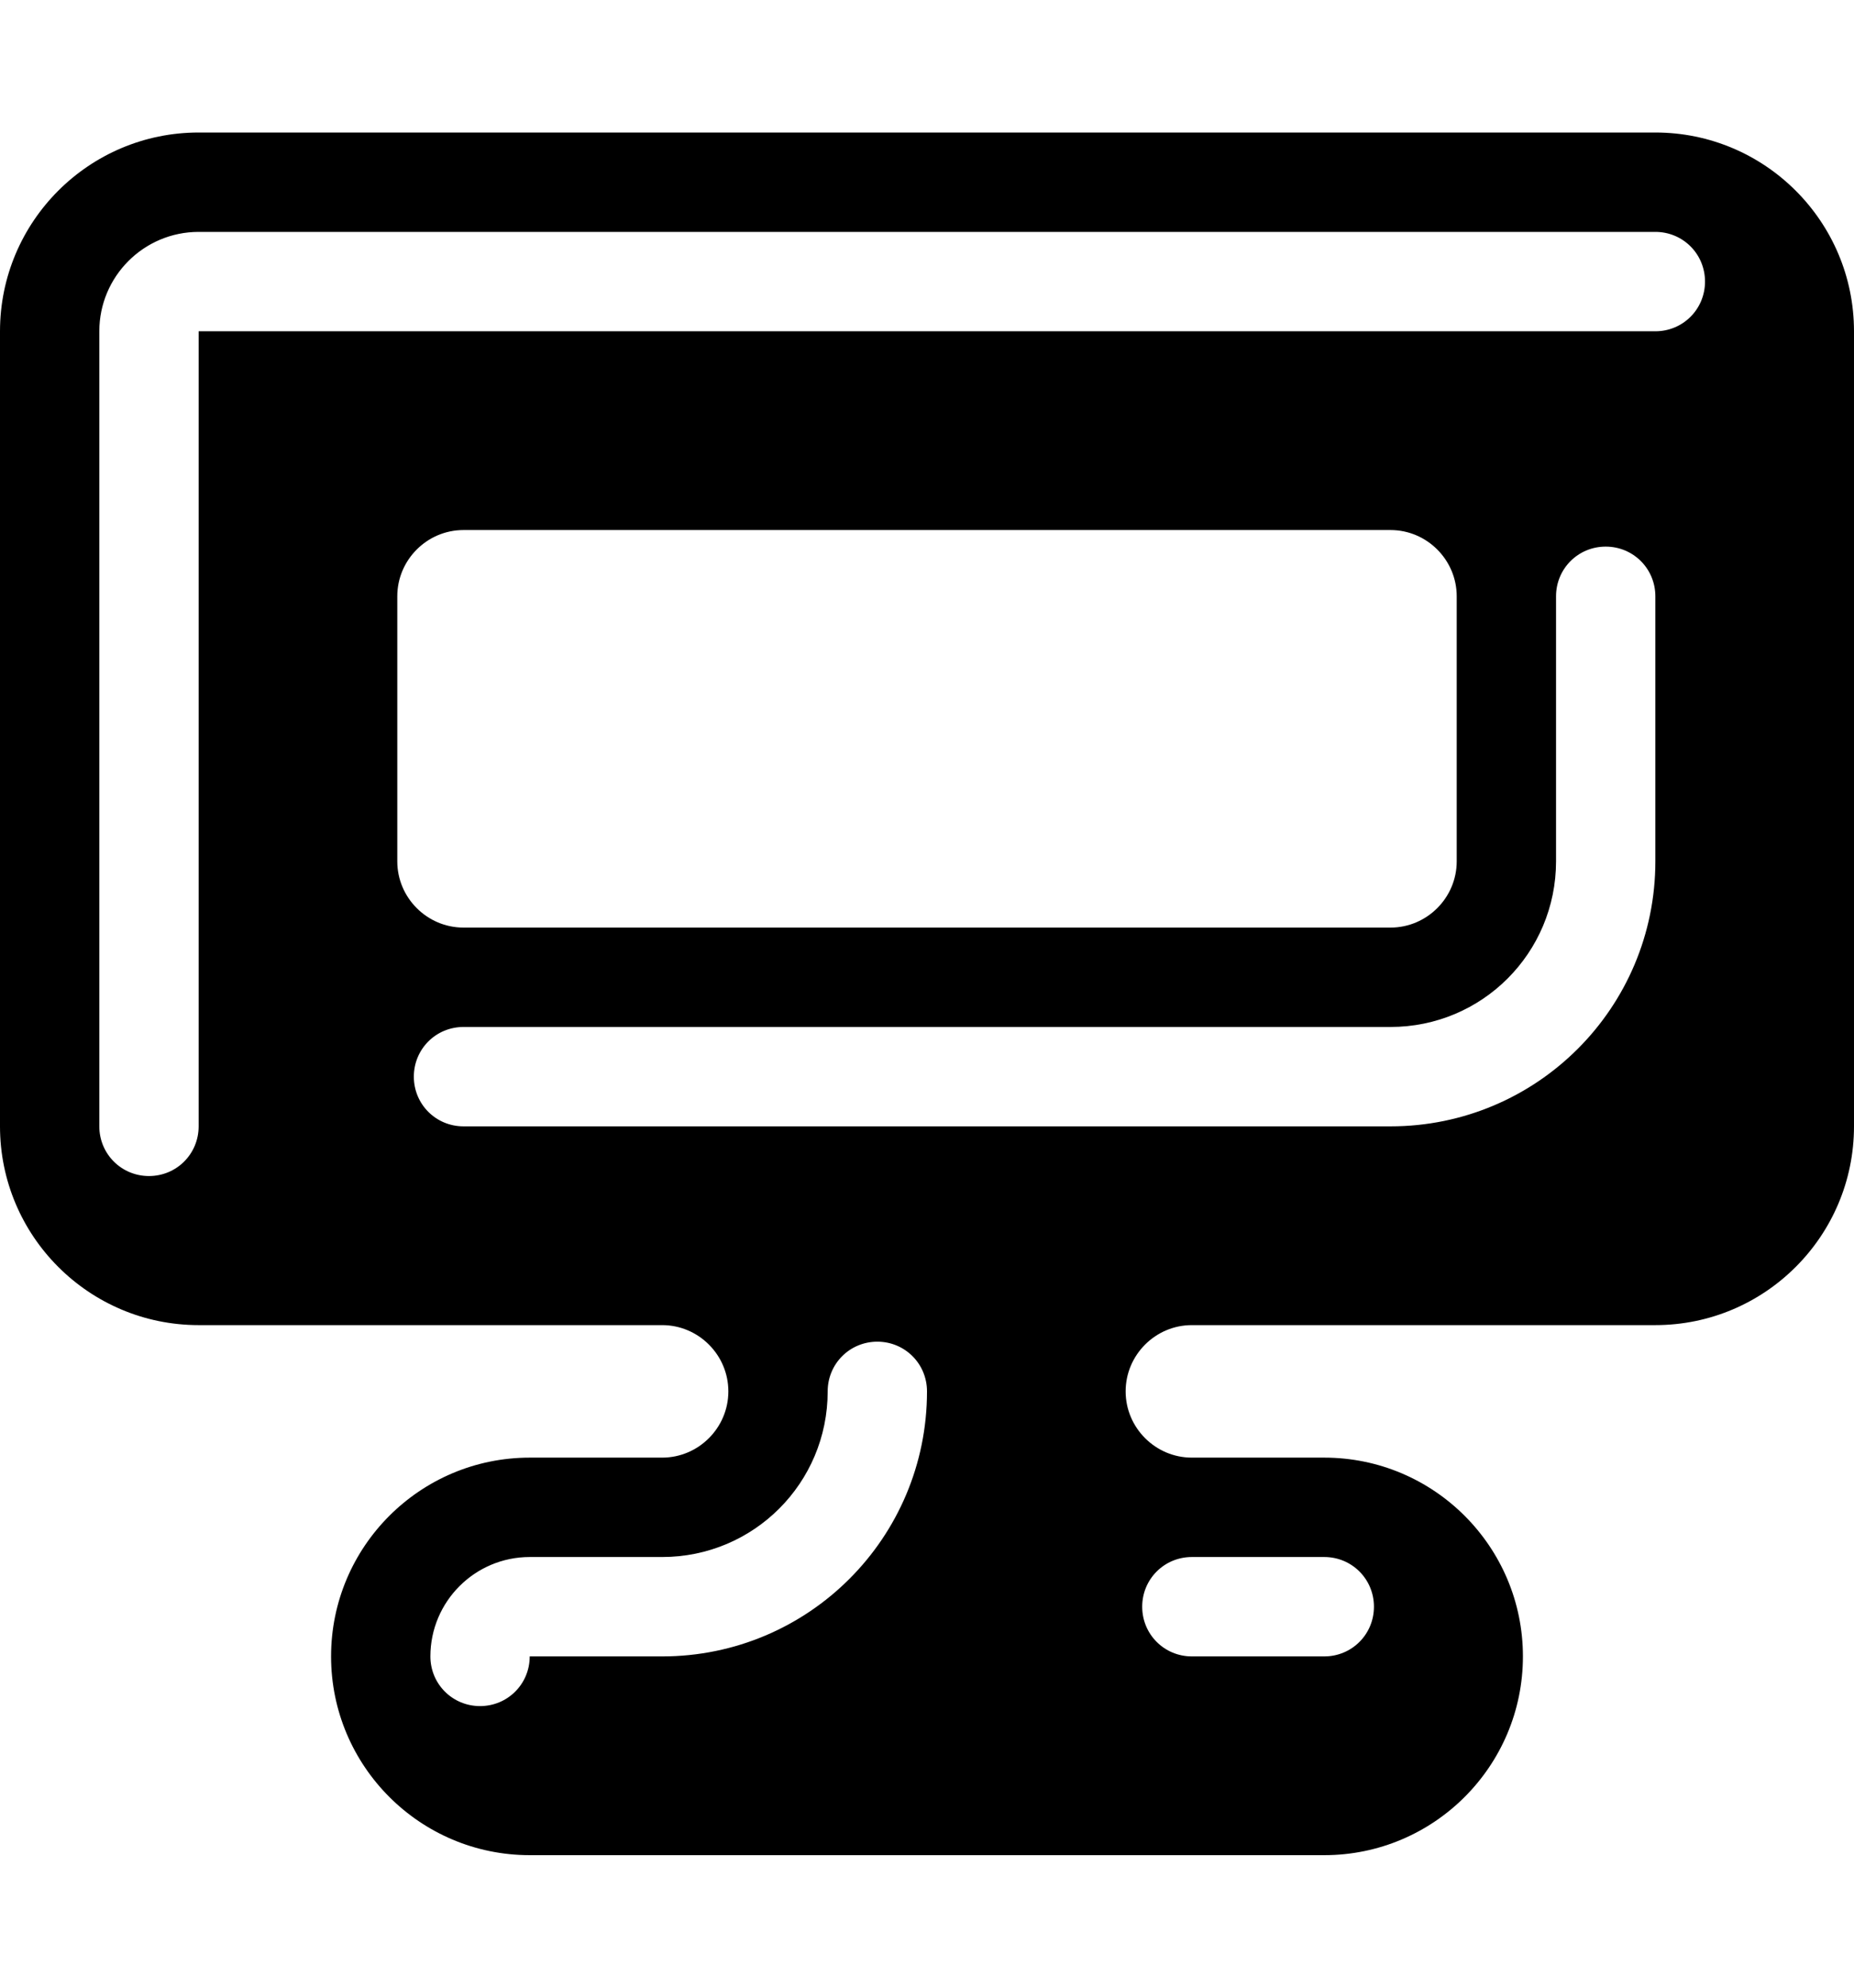 <svg xmlns="http://www.w3.org/2000/svg" viewBox="0 0 504 540"><!--! Font Awesome Pro 7.0.1 by @fontawesome - https://fontawesome.com License - https://fontawesome.com/license (Commercial License) Copyright 2025 Fonticons, Inc. --><path fill="currentColor" d="M0 90C0 60.2 24.2 36 54 36l396 0c29.8 0 54 24.2 54 54l0 216c0 29.8-24.2 54-54 54l-126 0c-9.9 0-18 8.1-18 18s8.1 18 18 18l36 0c29.8 0 54 24.2 54 54s-24.2 54-54 54l-216 0c-29.8 0-54-24.2-54-54s24.2-54 54-54l36 0c9.9 0 18-8.1 18-18s-8.1-18-18-18L54 360c-29.8 0-54-24.2-54-54L0 90zM108 234c0 9.9 8.1 18 18 18l252 0c9.9 0 18-8.1 18-18l0-72c0-9.9-8.1-18-18-18l-252 0c-9.9 0-18 8.1-18 18l0 72zM54 63C39.1 63 27 75.1 27 90l0 216c0 7.5 6 13.5 13.5 13.5S54 313.5 54 306l0-216 396 0c7.5 0 13.5-6 13.5-13.5S457.5 63 450 63L54 63zm396 99c0-7.5-6-13.5-13.5-13.5S423 154.5 423 162l0 72c0 24.9-20.1 45-45 45l-252 0c-7.5 0-13.5 6-13.5 13.5s6 13.5 13.5 13.5l252 0c39.8 0 72-32.2 72-72l0-72zM252 378c0-7.5-6-13.5-13.5-13.5S225 370.5 225 378c0 24.9-20.1 45-45 45l-36 0c-14.9 0-27 12.1-27 27 0 7.5 6 13.5 13.5 13.5s13.5-6 13.5-13.5l36 0c39.8 0 72-32.2 72-72zm72 45c-7.5 0-13.5 6-13.5 13.5s6 13.5 13.5 13.5l36 0c7.5 0 13.5-6 13.5-13.5S367.5 423 360 423l-36 0z"/></svg>